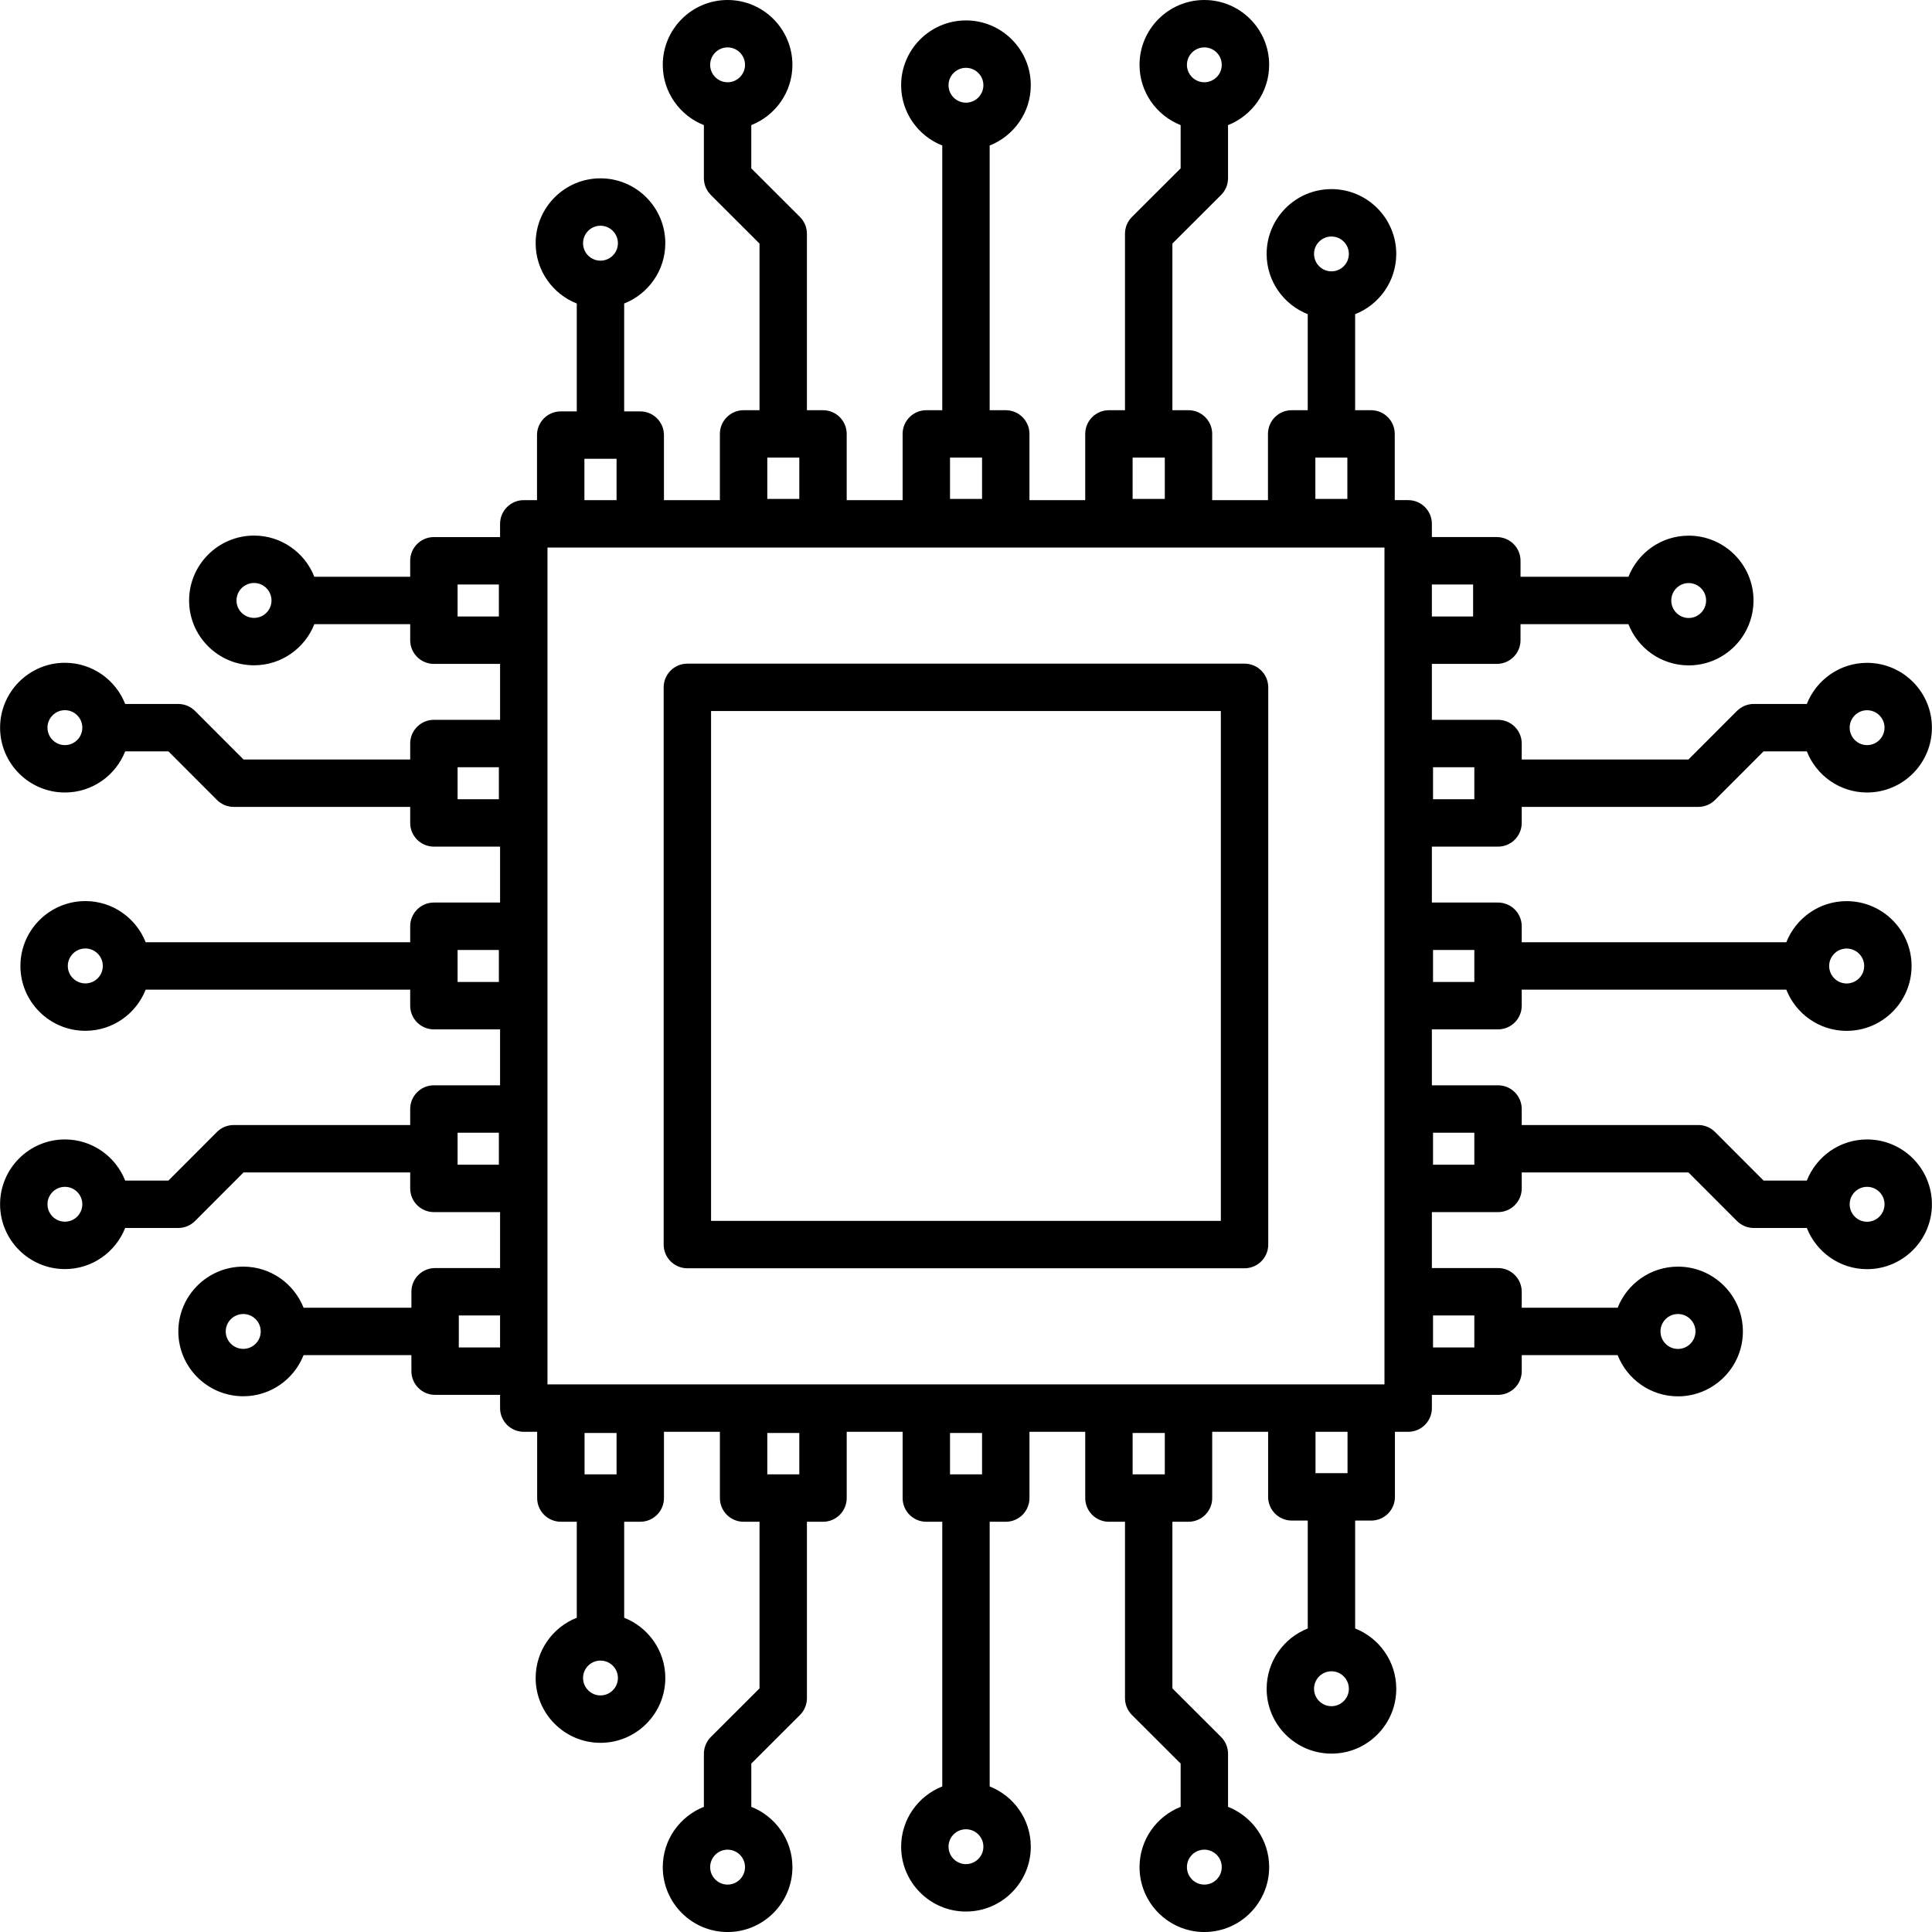 <svg height='100px' width='100px'  fill="#000000" xmlns="http://www.w3.org/2000/svg" xmlns:xlink="http://www.w3.org/1999/xlink" version="1.1" x="0px" y="0px" viewBox="11.457 11.435 489.089 489.13" style="enable-background:new 11.457 11.435 489.089 489.13;" xml:space="preserve"><g><path d="M326.521,179.454H185.458c-3.313,0-6,2.687-6,6v141.071c0,3.313,2.687,6,6,6h141.063c3.313,0,6-2.687,6-6V185.454   C332.521,182.141,329.835,179.454,326.521,179.454z M320.521,320.525H191.458V191.454h129.063V320.525z"></path><path d="M484.13,299.91c-6.929,0-12.854,4.325-15.255,10.412h-10.95l-12.288-12.303c-1.125-1.127-2.652-1.76-4.245-1.76h-44.696   v-4.056c0-3.313-2.687-6-6-6h-16.749v-14.162h16.749c3.313,0,6-2.687,6-6v-4.051h66.985c2.402,6.099,8.334,10.433,15.27,10.433   c9.068,0,16.445-7.372,16.445-16.433c0-9.049-7.377-16.411-16.445-16.411c-6.934,0-12.864,4.324-15.268,10.411h-66.988v-4.054   c0-3.313-2.687-6-6-6h-16.749v-14.158h16.749c3.313,0,6-2.687,6-6v-4.056h44.696c1.593,0,3.12-0.633,4.245-1.76l12.288-12.302   h10.949c2.401,6.089,8.327,10.416,15.256,10.416c9.052,0,16.416-7.364,16.416-16.416c0-9.049-7.364-16.411-16.416-16.411   c-6.928,0-12.854,4.324-15.255,10.411h-13.437c-1.593,0-3.12,0.633-4.245,1.76l-12.288,12.302h-42.209v-4.046c0-3.313-2.687-6-6-6   h-16.749v-14.162h16.443c3.313,0,6-2.687,6-6v-4.056h27.316c2.399,6.101,8.327,10.437,15.259,10.437   c9.049,0,16.411-7.374,16.411-16.437c0-9.044-7.361-16.405-16.411-16.407c-6.928,0-12.853,4.323-15.255,10.407h-27.32v-4.05   c0-3.313-2.687-6-6-6h-16.443v-3.352c0-3.313-2.687-6-6-6h-3.396V121.29c0-3.313-2.687-6-6-6h-4.029V90.98   c6.086-2.402,10.409-8.329,10.409-15.259c0-9.047-7.361-16.407-16.409-16.407c-9.047,0-16.407,7.36-16.407,16.407   c0,6.929,4.323,12.856,10.407,15.258v24.31h-4.068c-3.313,0-6,2.687-6,6v16.767h-14.122V121.29c0-3.313-2.687-6-6-6h-4.078V73.099   l12.327-12.304c1.128-1.125,1.762-2.653,1.762-4.247V43.11c6.086-2.402,10.41-8.329,10.41-15.259   c0-9.052-7.361-16.416-16.41-16.416c-9.047,0-16.407,7.364-16.407,16.416c0,6.93,4.323,12.856,10.407,15.259v10.949l-12.327,12.304   c-1.128,1.125-1.762,2.653-1.762,4.247v44.68h-4.068c-3.313,0-6,2.687-6,6v16.767h-14.117V121.29c0-3.313-2.687-6-6-6h-4.076   V48.275c6.088-2.402,10.413-8.329,10.413-15.259c0-9.049-7.363-16.411-16.413-16.411c-9.05,0-16.413,7.362-16.413,16.411   c0,6.93,4.325,12.857,10.413,15.259v67.015h-4.037c-3.313,0-6,2.687-6,6v16.767h-14.156V121.29c0-3.313-2.687-6-6-6h-4.072V70.61   c0-1.593-0.633-3.121-1.761-4.246L201.641,54.06V43.111c6.088-2.402,10.414-8.329,10.414-15.26c0-9.052-7.363-16.416-16.414-16.416   c-9.049,0-16.411,7.364-16.411,16.416c0,6.93,4.324,12.857,10.411,15.26v13.437c0,1.593,0.633,3.121,1.761,4.246l12.324,12.304   v42.192h-4.032c-3.313,0-6,2.687-6,6v16.767h-14.162v-16.468c0-3.313-2.687-6-6-6h-4.071V88.275   c6.088-2.402,10.414-8.331,10.414-15.264c0-9.059-7.363-16.428-16.414-16.428c-9.049,0-16.411,7.37-16.411,16.428   c0,6.932,4.324,12.861,10.411,15.264v27.314h-4.067c-3.313,0-6,2.687-6,6v16.468h-3.352c-3.313,0-6,2.687-6,6v3.352h-16.757   c-3.313,0-6,2.687-6,6v4.05H91.024c-2.4-6.097-8.329-10.429-15.261-10.429c-9.071,0-16.45,7.37-16.45,16.429   c0,4.393,1.717,8.52,4.836,11.621c3.106,3.089,7.23,4.79,11.611,4.79c0.001,0,0.002,0,0.003,0c6.93,0,12.857-4.324,15.259-10.411   h24.264v4.056c0,3.313,2.687,6,6,6h16.757v14.162h-16.757c-3.313,0-6,2.687-6,6v4.046H73.097L60.81,191.421   c-1.125-1.126-2.652-1.76-4.245-1.76H43.131c-2.4-6.096-8.328-10.428-15.259-10.428c-9.051,0-16.414,7.37-16.414,16.428   c0,9.05,7.363,16.415,16.414,16.416c6.93,0,12.857-4.327,15.258-10.416h10.949l12.287,12.302c1.125,1.126,2.652,1.76,4.245,1.76   h44.675v4.056c0,3.313,2.687,6,6,6h16.757v14.158h-16.757c-3.313,0-6,2.687-6,6v4.054H48.317   c-2.401-6.096-8.33-10.428-15.263-10.428c-9.071,0-16.45,7.37-16.45,16.428c0,9.052,7.379,16.415,16.45,16.415   c6.931,0,12.859-4.326,15.261-10.415h66.97v4.051c0,3.313,2.687,6,6,6h16.757v14.162h-16.757c-3.313,0-6,2.687-6,6v4.056H70.61   c-1.593,0-3.12,0.633-4.245,1.76l-12.287,12.303H43.128c-2.402-6.087-8.328-10.412-15.257-10.412   c-9.051,0-16.414,7.362-16.414,16.412c0,9.049,7.363,16.41,16.414,16.41c6.929,0,12.855-4.324,15.257-10.41h13.437   c1.593,0,3.12-0.633,4.245-1.76l12.287-12.303h42.188v4.046c0,3.313,2.687,6,6,6h16.757v14.163h-16.451c-3.313,0-6,2.687-6,6v4.051   H88.294c-2.402-6.087-8.33-10.411-15.261-10.411c-9.07,0-16.448,7.362-16.448,16.411s7.378,16.41,16.448,16.41   c6.931,0,12.858-4.324,15.261-10.41h27.297v4.055c0,3.313,2.687,6,6,6h16.451v3.352c0,3.313,2.687,6,6,6h3.388v16.772   c0,3.313,2.687,6,6,6h4.031v24.305c-6.087,2.401-10.411,8.327-10.411,15.255c0,9.049,7.362,16.411,16.411,16.411   c9.051,0,16.414-7.362,16.414-16.411c0-6.929-4.326-12.854-10.414-15.255v-24.304h4.071c3.313,0,6-2.687,6-6v-16.772h14.162v16.772   c0,3.313,2.687,6,6,6h4.032v42.186l-12.324,12.305c-1.127,1.126-1.761,2.653-1.761,4.246v13.437   c-6.087,2.403-10.411,8.332-10.411,15.264c0,9.06,7.362,16.43,16.411,16.43c9.051,0,16.414-7.37,16.414-16.43   c0-6.933-4.326-12.862-10.414-15.264v-10.948l12.324-12.305c1.127-1.126,1.761-2.653,1.761-4.246v-44.674h4.072   c3.313,0,6-2.687,6-6v-16.772h14.156v16.772c0,3.313,2.687,6,6,6h4.037v67.008c-6.088,2.402-10.413,8.33-10.413,15.26   c0,9.052,7.363,16.415,16.413,16.415c9.05,0,16.413-7.363,16.413-16.415c0-6.93-4.325-12.858-10.413-15.26v-67.008h4.076   c3.313,0,6-2.687,6-6v-16.772h14.117v16.772c0,3.313,2.687,6,6,6h4.068v44.674c0,1.593,0.634,3.121,1.762,4.247l12.327,12.304   v10.949c-6.084,2.403-10.407,8.332-10.407,15.263c0,9.06,7.36,16.43,16.407,16.43c9.049,0,16.41-7.37,16.41-16.43   c0-6.932-4.324-12.861-10.41-15.264v-13.437c0-1.593-0.634-3.121-1.762-4.247l-12.327-12.304v-42.186h4.078c3.313,0,6-2.687,6-6   v-16.772h14.157v16.473c0,3.313,2.687,6,6,6h4.033v27.316c-6.084,2.405-10.407,8.338-10.407,15.275   c0,9.047,7.36,16.407,16.407,16.407c4.384,0,8.506-1.71,11.606-4.814c3.098-3.101,4.804-7.219,4.803-11.593   c0-6.937-4.324-12.87-10.409-15.276v-27.315h4.071c3.313,0,6-2.687,6-6v-16.473h3.354c3.313,0,6-2.687,6-6v-3.352h16.749   c3.313,0,6-2.687,6-6v-4.055h24.281c2.401,6.096,8.331,10.429,15.265,10.429c9.068,0,16.445-7.37,16.445-16.429   c0-4.381-1.715-8.503-4.827-11.606c-3.108-3.099-7.233-4.805-11.615-4.805c-0.001,0-0.002,0-0.003,0   c-6.932,0-12.86,4.325-15.263,10.411h-24.284v-4.051c0-3.313-2.687-6-6-6h-16.749v-14.163h16.749c3.313,0,6-2.687,6-6v-4.046   h42.209l12.288,12.303c1.125,1.127,2.652,1.76,4.245,1.76h13.435c2.4,6.096,8.327,10.428,15.257,10.428   c9.052,0,16.416-7.369,16.416-16.428C500.546,307.272,493.182,299.91,484.13,299.91z M478.951,251.58   c2.451,0,4.445,1.979,4.445,4.411c0,2.444-1.994,4.433-4.445,4.433c-2.438,0-4.42-1.988-4.42-4.433   C474.531,253.559,476.514,251.58,478.951,251.58z M374.24,251.937h10.455v8.105H374.24V251.937z M484.13,191.25   c2.435,0,4.416,1.979,4.416,4.411c0,2.435-1.981,4.416-4.416,4.416c-2.43,0-4.406-1.981-4.406-4.416   C479.724,193.229,481.7,191.25,484.13,191.25z M374.24,205.677h10.455v8.102H374.24V205.677z M438.963,159.052   c2.434,0,4.413,1.978,4.413,4.407c0,2.447-1.979,4.437-4.411,4.437c-2.43,0-4.407-1.99-4.407-4.437   C434.558,161.029,436.535,159.052,438.963,159.052z M348.521,71.314c2.432,0,4.409,1.977,4.409,4.407   c0,2.432-1.978,4.411-4.409,4.411c-2.43,0-4.407-1.979-4.407-4.411C344.114,73.291,346.092,71.314,348.521,71.314z M352.551,127.29   v10.463h-8.098V127.29H352.551z M316.342,23.435c2.432,0,4.41,1.981,4.41,4.416c0,2.43-1.975,4.407-4.404,4.41   c-0.002,0-0.004,0-0.006,0s-0.004,0-0.006,0c-2.427-0.004-4.401-1.981-4.401-4.41C311.935,25.416,313.912,23.435,316.342,23.435z    M306.331,127.29v10.463h-8.146V127.29H306.331z M255.991,28.605c2.434,0,4.413,1.979,4.413,4.411s-1.979,4.411-4.413,4.411   s-4.413-1.979-4.413-4.411S253.558,28.605,255.991,28.605z M260.067,127.29v10.463h-8.113V127.29H260.067z M195.641,23.435   c2.434,0,4.414,1.981,4.414,4.416c0,2.43-1.977,4.407-4.408,4.41c-0.002,0-0.004,0-0.006,0s-0.004,0-0.006,0   c-2.429-0.004-4.405-1.981-4.405-4.41C191.23,25.416,193.209,23.435,195.641,23.435z M213.798,127.29v10.463h-8.104V127.29H213.798   z M163.461,68.583c2.434,0,4.414,1.986,4.414,4.428c0,2.435-1.98,4.416-4.414,4.416c-2.432,0-4.411-1.981-4.411-4.416   C159.05,70.569,161.029,68.583,163.461,68.583z M167.532,127.589v10.467h-8.138v-10.467H167.532z M75.761,167.87   C75.761,167.87,75.761,167.87,75.761,167.87c-1.19,0-2.31-0.461-3.151-1.299c-0.837-0.832-1.298-1.938-1.298-3.112   c0-2.442,1.997-4.429,4.45-4.429c2.432,0,4.411,1.987,4.411,4.429C80.173,165.891,78.194,167.87,75.761,167.87z M137.735,167.515   h-10.45v-8.106h10.45V167.515z M27.872,200.077c-2.435,0-4.415-1.981-4.415-4.416c0-2.442,1.98-4.428,4.414-4.428   c2.429,0,4.404,1.983,4.408,4.422c0,0.002,0,0.004,0,0.006s0,0.004,0,0.006C32.276,198.1,30.3,200.077,27.872,200.077z    M137.735,213.779h-10.45v-8.102h10.45V213.779z M33.054,260.406c-2.454,0-4.45-1.98-4.45-4.415c0-2.442,1.997-4.428,4.45-4.428   c2.433,0,4.413,1.986,4.413,4.428C37.467,258.426,35.487,260.406,33.054,260.406z M137.735,260.042h-10.45v-8.105h10.45V260.042z    M27.871,320.732c-2.434,0-4.414-1.979-4.414-4.41c0-2.433,1.98-4.412,4.414-4.412c2.429,0,4.404,1.976,4.408,4.406   c0,0.002,0,0.004,0,0.006s0,0.004,0,0.006C32.276,318.757,30.3,320.732,27.871,320.732z M137.735,306.306h-10.45v-8.102h10.45   V306.306z M73.033,352.93c-2.453,0-4.448-1.979-4.448-4.41c0-2.433,1.996-4.411,4.448-4.411c2.433,0,4.413,1.979,4.413,4.411   C77.446,350.951,75.466,352.93,73.033,352.93z M138.041,352.574h-10.45v-8.105h10.45V352.574z M163.461,440.669   c-2.432,0-4.411-1.979-4.411-4.411c0-2.43,1.979-4.406,4.411-4.406c2.434,0,4.414,1.977,4.414,4.406   C167.875,438.69,165.895,440.669,163.461,440.669z M163.461,384.697c-0.007,0-0.013,0.001-0.019,0.001h-4.011v-10.473h8.102v10.473   h-4.052C163.474,384.698,163.467,384.697,163.461,384.697z M195.641,488.565c-2.432,0-4.411-1.987-4.411-4.43   c0-2.432,1.976-4.412,4.405-4.415c0.002,0,0.004,0,0.006,0s0.004,0,0.006,0c2.431,0.004,4.408,1.983,4.408,4.415   C200.055,486.578,198.075,488.565,195.641,488.565z M209.726,384.697c-0.007,0-0.013,0.001-0.019,0.001h-4.013v-10.473h8.104   v10.473h-4.052C209.739,384.698,209.733,384.697,209.726,384.697z M255.991,483.381c-2.434,0-4.413-1.98-4.413-4.415   c0-2.433,1.979-4.411,4.413-4.411s4.413,1.979,4.413,4.411C260.404,481.4,258.425,483.381,255.991,483.381z M255.991,384.697   c-0.007,0-0.013,0.001-0.019,0.001h-4.018v-10.473h8.113v10.473h-4.057C256.004,384.698,255.998,384.697,255.991,384.697z    M316.342,488.565c-2.43,0-4.407-1.987-4.407-4.43c0-2.432,1.974-4.412,4.401-4.415c0.002,0,0.004,0,0.006,0s0.004,0,0.006,0   c2.429,0.004,4.404,1.983,4.404,4.415C320.752,486.578,318.773,488.565,316.342,488.565z M302.253,384.697   c-0.007,0-0.013,0.001-0.019,0.001h-4.049v-10.473h8.146v10.473h-4.059C302.266,384.698,302.259,384.697,302.253,384.697z    M351.639,442.102c-0.834,0.835-1.941,1.295-3.117,1.295c-2.43,0-4.407-1.978-4.407-4.407c0-2.442,1.978-4.429,4.407-4.429   c2.432,0,4.409,1.986,4.409,4.43C352.931,440.162,352.472,441.267,351.639,442.102z M436.243,344.108L436.243,344.108   c1.186,0,2.302,0.463,3.145,1.303c0.838,0.836,1.3,1.939,1.3,3.108c0,2.442-1.994,4.429-4.445,4.429   c-2.435,0-4.415-1.986-4.415-4.429C431.827,346.087,433.808,344.108,436.243,344.108z M374.24,344.469h10.455v8.105H374.24V344.469   z M150.042,361.926V150.057h211.904v3.333c0,0.007-0.001,0.013-0.001,0.019v20.106c0,0.007,0.001,0.013,0.001,0.019v188.391h-3.354   h-20.104H150.042z M384.39,159.409v8.106h-10.443v-8.106H384.39z M352.593,384.398h-4.052c-0.007,0-0.013-0.001-0.019-0.001   s-0.013,0.001-0.019,0.001h-4.014v-10.473h8.104V384.398z M384.695,306.306H374.24v-8.102h10.455V306.306z M484.13,320.75   c-2.43,0-4.406-1.986-4.406-4.428c0-2.433,1.977-4.412,4.406-4.412c2.435,0,4.416,1.979,4.416,4.412   C488.546,318.764,486.564,320.75,484.13,320.75z"></path></g></svg>